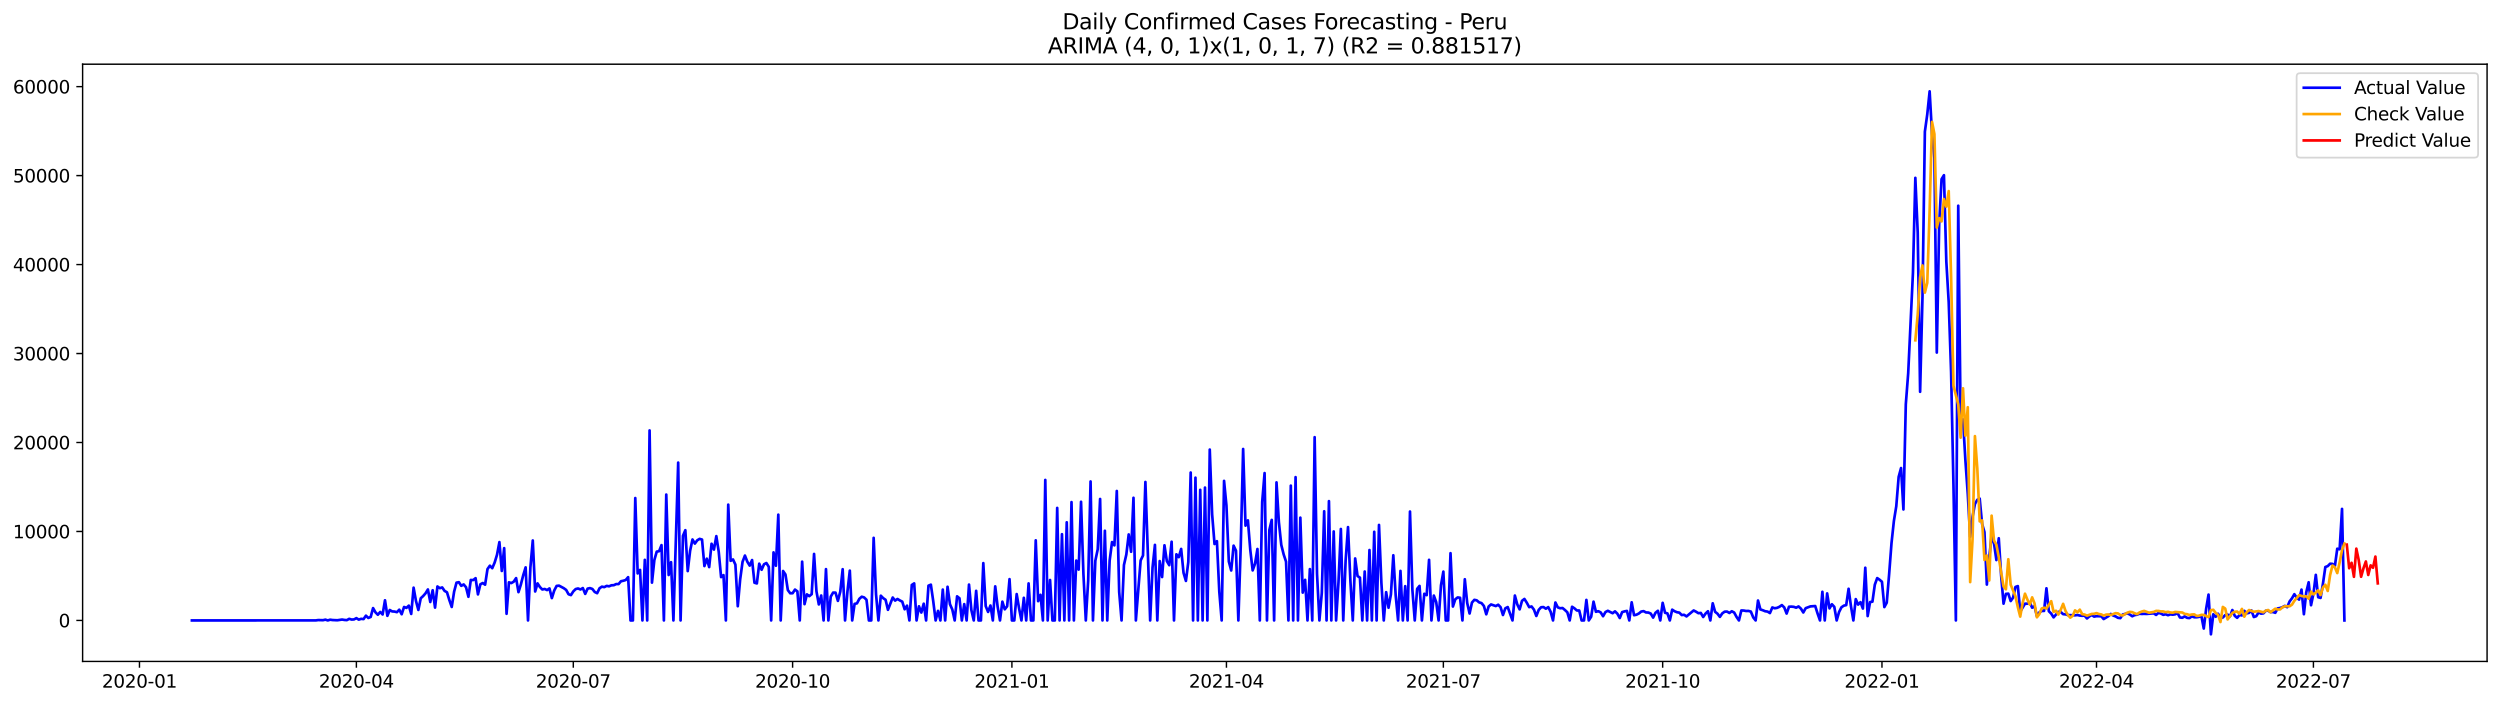 <?xml version="1.0" encoding="utf-8" standalone="no"?>
<!DOCTYPE svg PUBLIC "-//W3C//DTD SVG 1.1//EN"
  "http://www.w3.org/Graphics/SVG/1.1/DTD/svg11.dtd">
<svg xmlns:xlink="http://www.w3.org/1999/xlink" width="1392.412pt" height="392.274pt" viewBox="0 0 1392.412 392.274" xmlns="http://www.w3.org/2000/svg" version="1.1">
 <defs>
  <style type="text/css">*{stroke-linejoin: round; stroke-linecap: butt}</style>
 </defs>
 <g id="figure_1">
  <g id="patch_1">
   <path d="M 0 392.274 
L 1392.412 392.274 
L 1392.412 0 
L 0 0 
z
" style="fill: #ffffff"/>
  </g>
  <g id="axes_1">
   <g id="patch_2">
    <path d="M 46.013 368.396 
L 1385.213 368.396 
L 1385.213 35.755 
L 46.013 35.755 
z
" style="fill: #ffffff"/>
   </g>
   <g id="matplotlib.axis_1">
    <g id="xtick_1">
     <g id="line2d_1">
      <defs>
       <path id="m46d8ca1a7f" d="M 0 0 
L 0 3.5 
" style="stroke: #000000; stroke-width: 0.8"/>
      </defs>
      <g>
       <use xlink:href="#m46d8ca1a7f" x="77.677" y="368.396" style="stroke: #000000; stroke-width: 0.8"/>
      </g>
     </g>
     <g id="text_1">
      <!-- 2020-01 -->
      <g transform="translate(56.786 382.994)scale(0.1 -0.1)">
       <defs>
        <path id="DejaVuSans-32" d="M 1228 531 
L 3431 531 
L 3431 0 
L 469 0 
L 469 531 
Q 828 903 1448 1529 
Q 2069 2156 2228 2338 
Q 2531 2678 2651 2914 
Q 2772 3150 2772 3378 
Q 2772 3750 2511 3984 
Q 2250 4219 1831 4219 
Q 1534 4219 1204 4116 
Q 875 4013 500 3803 
L 500 4441 
Q 881 4594 1212 4672 
Q 1544 4750 1819 4750 
Q 2544 4750 2975 4387 
Q 3406 4025 3406 3419 
Q 3406 3131 3298 2873 
Q 3191 2616 2906 2266 
Q 2828 2175 2409 1742 
Q 1991 1309 1228 531 
z
" transform="scale(0.016)"/>
        <path id="DejaVuSans-30" d="M 2034 4250 
Q 1547 4250 1301 3770 
Q 1056 3291 1056 2328 
Q 1056 1369 1301 889 
Q 1547 409 2034 409 
Q 2525 409 2770 889 
Q 3016 1369 3016 2328 
Q 3016 3291 2770 3770 
Q 2525 4250 2034 4250 
z
M 2034 4750 
Q 2819 4750 3233 4129 
Q 3647 3509 3647 2328 
Q 3647 1150 3233 529 
Q 2819 -91 2034 -91 
Q 1250 -91 836 529 
Q 422 1150 422 2328 
Q 422 3509 836 4129 
Q 1250 4750 2034 4750 
z
" transform="scale(0.016)"/>
        <path id="DejaVuSans-2d" d="M 313 2009 
L 1997 2009 
L 1997 1497 
L 313 1497 
L 313 2009 
z
" transform="scale(0.016)"/>
        <path id="DejaVuSans-31" d="M 794 531 
L 1825 531 
L 1825 4091 
L 703 3866 
L 703 4441 
L 1819 4666 
L 2450 4666 
L 2450 531 
L 3481 531 
L 3481 0 
L 794 0 
L 794 531 
z
" transform="scale(0.016)"/>
       </defs>
       <use xlink:href="#DejaVuSans-32"/>
       <use xlink:href="#DejaVuSans-30" x="63.623"/>
       <use xlink:href="#DejaVuSans-32" x="127.246"/>
       <use xlink:href="#DejaVuSans-30" x="190.869"/>
       <use xlink:href="#DejaVuSans-2d" x="254.492"/>
       <use xlink:href="#DejaVuSans-30" x="290.576"/>
       <use xlink:href="#DejaVuSans-31" x="354.199"/>
      </g>
     </g>
    </g>
    <g id="xtick_2">
     <g id="line2d_2">
      <g>
       <use xlink:href="#m46d8ca1a7f" x="198.493" y="368.396" style="stroke: #000000; stroke-width: 0.8"/>
      </g>
     </g>
     <g id="text_2">
      <!-- 2020-04 -->
      <g transform="translate(177.602 382.994)scale(0.1 -0.1)">
       <defs>
        <path id="DejaVuSans-34" d="M 2419 4116 
L 825 1625 
L 2419 1625 
L 2419 4116 
z
M 2253 4666 
L 3047 4666 
L 3047 1625 
L 3713 1625 
L 3713 1100 
L 3047 1100 
L 3047 0 
L 2419 0 
L 2419 1100 
L 313 1100 
L 313 1709 
L 2253 4666 
z
" transform="scale(0.016)"/>
       </defs>
       <use xlink:href="#DejaVuSans-32"/>
       <use xlink:href="#DejaVuSans-30" x="63.623"/>
       <use xlink:href="#DejaVuSans-32" x="127.246"/>
       <use xlink:href="#DejaVuSans-30" x="190.869"/>
       <use xlink:href="#DejaVuSans-2d" x="254.492"/>
       <use xlink:href="#DejaVuSans-30" x="290.576"/>
       <use xlink:href="#DejaVuSans-34" x="354.199"/>
      </g>
     </g>
    </g>
    <g id="xtick_3">
     <g id="line2d_3">
      <g>
       <use xlink:href="#m46d8ca1a7f" x="319.309" y="368.396" style="stroke: #000000; stroke-width: 0.8"/>
      </g>
     </g>
     <g id="text_3">
      <!-- 2020-07 -->
      <g transform="translate(298.418 382.994)scale(0.1 -0.1)">
       <defs>
        <path id="DejaVuSans-37" d="M 525 4666 
L 3525 4666 
L 3525 4397 
L 1831 0 
L 1172 0 
L 2766 4134 
L 525 4134 
L 525 4666 
z
" transform="scale(0.016)"/>
       </defs>
       <use xlink:href="#DejaVuSans-32"/>
       <use xlink:href="#DejaVuSans-30" x="63.623"/>
       <use xlink:href="#DejaVuSans-32" x="127.246"/>
       <use xlink:href="#DejaVuSans-30" x="190.869"/>
       <use xlink:href="#DejaVuSans-2d" x="254.492"/>
       <use xlink:href="#DejaVuSans-30" x="290.576"/>
       <use xlink:href="#DejaVuSans-37" x="354.199"/>
      </g>
     </g>
    </g>
    <g id="xtick_4">
     <g id="line2d_4">
      <g>
       <use xlink:href="#m46d8ca1a7f" x="441.453" y="368.396" style="stroke: #000000; stroke-width: 0.8"/>
      </g>
     </g>
     <g id="text_4">
      <!-- 2020-10 -->
      <g transform="translate(420.561 382.994)scale(0.1 -0.1)">
       <use xlink:href="#DejaVuSans-32"/>
       <use xlink:href="#DejaVuSans-30" x="63.623"/>
       <use xlink:href="#DejaVuSans-32" x="127.246"/>
       <use xlink:href="#DejaVuSans-30" x="190.869"/>
       <use xlink:href="#DejaVuSans-2d" x="254.492"/>
       <use xlink:href="#DejaVuSans-31" x="290.576"/>
       <use xlink:href="#DejaVuSans-30" x="354.199"/>
      </g>
     </g>
    </g>
    <g id="xtick_5">
     <g id="line2d_5">
      <g>
       <use xlink:href="#m46d8ca1a7f" x="563.597" y="368.396" style="stroke: #000000; stroke-width: 0.8"/>
      </g>
     </g>
     <g id="text_5">
      <!-- 2021-01 -->
      <g transform="translate(542.705 382.994)scale(0.1 -0.1)">
       <use xlink:href="#DejaVuSans-32"/>
       <use xlink:href="#DejaVuSans-30" x="63.623"/>
       <use xlink:href="#DejaVuSans-32" x="127.246"/>
       <use xlink:href="#DejaVuSans-31" x="190.869"/>
       <use xlink:href="#DejaVuSans-2d" x="254.492"/>
       <use xlink:href="#DejaVuSans-30" x="290.576"/>
       <use xlink:href="#DejaVuSans-31" x="354.199"/>
      </g>
     </g>
    </g>
    <g id="xtick_6">
     <g id="line2d_6">
      <g>
       <use xlink:href="#m46d8ca1a7f" x="683.085" y="368.396" style="stroke: #000000; stroke-width: 0.8"/>
      </g>
     </g>
     <g id="text_6">
      <!-- 2021-04 -->
      <g transform="translate(662.194 382.994)scale(0.1 -0.1)">
       <use xlink:href="#DejaVuSans-32"/>
       <use xlink:href="#DejaVuSans-30" x="63.623"/>
       <use xlink:href="#DejaVuSans-32" x="127.246"/>
       <use xlink:href="#DejaVuSans-31" x="190.869"/>
       <use xlink:href="#DejaVuSans-2d" x="254.492"/>
       <use xlink:href="#DejaVuSans-30" x="290.576"/>
       <use xlink:href="#DejaVuSans-34" x="354.199"/>
      </g>
     </g>
    </g>
    <g id="xtick_7">
     <g id="line2d_7">
      <g>
       <use xlink:href="#m46d8ca1a7f" x="803.901" y="368.396" style="stroke: #000000; stroke-width: 0.8"/>
      </g>
     </g>
     <g id="text_7">
      <!-- 2021-07 -->
      <g transform="translate(783.01 382.994)scale(0.1 -0.1)">
       <use xlink:href="#DejaVuSans-32"/>
       <use xlink:href="#DejaVuSans-30" x="63.623"/>
       <use xlink:href="#DejaVuSans-32" x="127.246"/>
       <use xlink:href="#DejaVuSans-31" x="190.869"/>
       <use xlink:href="#DejaVuSans-2d" x="254.492"/>
       <use xlink:href="#DejaVuSans-30" x="290.576"/>
       <use xlink:href="#DejaVuSans-37" x="354.199"/>
      </g>
     </g>
    </g>
    <g id="xtick_8">
     <g id="line2d_8">
      <g>
       <use xlink:href="#m46d8ca1a7f" x="926.045" y="368.396" style="stroke: #000000; stroke-width: 0.8"/>
      </g>
     </g>
     <g id="text_8">
      <!-- 2021-10 -->
      <g transform="translate(905.154 382.994)scale(0.1 -0.1)">
       <use xlink:href="#DejaVuSans-32"/>
       <use xlink:href="#DejaVuSans-30" x="63.623"/>
       <use xlink:href="#DejaVuSans-32" x="127.246"/>
       <use xlink:href="#DejaVuSans-31" x="190.869"/>
       <use xlink:href="#DejaVuSans-2d" x="254.492"/>
       <use xlink:href="#DejaVuSans-31" x="290.576"/>
       <use xlink:href="#DejaVuSans-30" x="354.199"/>
      </g>
     </g>
    </g>
    <g id="xtick_9">
     <g id="line2d_9">
      <g>
       <use xlink:href="#m46d8ca1a7f" x="1048.189" y="368.396" style="stroke: #000000; stroke-width: 0.8"/>
      </g>
     </g>
     <g id="text_9">
      <!-- 2022-01 -->
      <g transform="translate(1027.297 382.994)scale(0.1 -0.1)">
       <use xlink:href="#DejaVuSans-32"/>
       <use xlink:href="#DejaVuSans-30" x="63.623"/>
       <use xlink:href="#DejaVuSans-32" x="127.246"/>
       <use xlink:href="#DejaVuSans-32" x="190.869"/>
       <use xlink:href="#DejaVuSans-2d" x="254.492"/>
       <use xlink:href="#DejaVuSans-30" x="290.576"/>
       <use xlink:href="#DejaVuSans-31" x="354.199"/>
      </g>
     </g>
    </g>
    <g id="xtick_10">
     <g id="line2d_10">
      <g>
       <use xlink:href="#m46d8ca1a7f" x="1167.677" y="368.396" style="stroke: #000000; stroke-width: 0.8"/>
      </g>
     </g>
     <g id="text_10">
      <!-- 2022-04 -->
      <g transform="translate(1146.786 382.994)scale(0.1 -0.1)">
       <use xlink:href="#DejaVuSans-32"/>
       <use xlink:href="#DejaVuSans-30" x="63.623"/>
       <use xlink:href="#DejaVuSans-32" x="127.246"/>
       <use xlink:href="#DejaVuSans-32" x="190.869"/>
       <use xlink:href="#DejaVuSans-2d" x="254.492"/>
       <use xlink:href="#DejaVuSans-30" x="290.576"/>
       <use xlink:href="#DejaVuSans-34" x="354.199"/>
      </g>
     </g>
    </g>
    <g id="xtick_11">
     <g id="line2d_11">
      <g>
       <use xlink:href="#m46d8ca1a7f" x="1288.493" y="368.396" style="stroke: #000000; stroke-width: 0.8"/>
      </g>
     </g>
     <g id="text_11">
      <!-- 2022-07 -->
      <g transform="translate(1267.602 382.994)scale(0.1 -0.1)">
       <use xlink:href="#DejaVuSans-32"/>
       <use xlink:href="#DejaVuSans-30" x="63.623"/>
       <use xlink:href="#DejaVuSans-32" x="127.246"/>
       <use xlink:href="#DejaVuSans-32" x="190.869"/>
       <use xlink:href="#DejaVuSans-2d" x="254.492"/>
       <use xlink:href="#DejaVuSans-30" x="290.576"/>
       <use xlink:href="#DejaVuSans-37" x="354.199"/>
      </g>
     </g>
    </g>
   </g>
   <g id="matplotlib.axis_2">
    <g id="ytick_1">
     <g id="line2d_12">
      <defs>
       <path id="m9b706ce565" d="M 0 0 
L -3.5 0 
" style="stroke: #000000; stroke-width: 0.8"/>
      </defs>
      <g>
       <use xlink:href="#m9b706ce565" x="46.013" y="345.565" style="stroke: #000000; stroke-width: 0.8"/>
      </g>
     </g>
     <g id="text_12">
      <!-- 0 -->
      <g transform="translate(32.65 349.364)scale(0.1 -0.1)">
       <use xlink:href="#DejaVuSans-30"/>
      </g>
     </g>
    </g>
    <g id="ytick_2">
     <g id="line2d_13">
      <g>
       <use xlink:href="#m9b706ce565" x="46.013" y="296.012" style="stroke: #000000; stroke-width: 0.8"/>
      </g>
     </g>
     <g id="text_13">
      <!-- 10000 -->
      <g transform="translate(7.2 299.812)scale(0.1 -0.1)">
       <use xlink:href="#DejaVuSans-31"/>
       <use xlink:href="#DejaVuSans-30" x="63.623"/>
       <use xlink:href="#DejaVuSans-30" x="127.246"/>
       <use xlink:href="#DejaVuSans-30" x="190.869"/>
       <use xlink:href="#DejaVuSans-30" x="254.492"/>
      </g>
     </g>
    </g>
    <g id="ytick_3">
     <g id="line2d_14">
      <g>
       <use xlink:href="#m9b706ce565" x="46.013" y="246.46" style="stroke: #000000; stroke-width: 0.8"/>
      </g>
     </g>
     <g id="text_14">
      <!-- 20000 -->
      <g transform="translate(7.2 250.259)scale(0.1 -0.1)">
       <use xlink:href="#DejaVuSans-32"/>
       <use xlink:href="#DejaVuSans-30" x="63.623"/>
       <use xlink:href="#DejaVuSans-30" x="127.246"/>
       <use xlink:href="#DejaVuSans-30" x="190.869"/>
       <use xlink:href="#DejaVuSans-30" x="254.492"/>
      </g>
     </g>
    </g>
    <g id="ytick_4">
     <g id="line2d_15">
      <g>
       <use xlink:href="#m9b706ce565" x="46.013" y="196.907" style="stroke: #000000; stroke-width: 0.8"/>
      </g>
     </g>
     <g id="text_15">
      <!-- 30000 -->
      <g transform="translate(7.2 200.706)scale(0.1 -0.1)">
       <defs>
        <path id="DejaVuSans-33" d="M 2597 2516 
Q 3050 2419 3304 2112 
Q 3559 1806 3559 1356 
Q 3559 666 3084 287 
Q 2609 -91 1734 -91 
Q 1441 -91 1130 -33 
Q 819 25 488 141 
L 488 750 
Q 750 597 1062 519 
Q 1375 441 1716 441 
Q 2309 441 2620 675 
Q 2931 909 2931 1356 
Q 2931 1769 2642 2001 
Q 2353 2234 1838 2234 
L 1294 2234 
L 1294 2753 
L 1863 2753 
Q 2328 2753 2575 2939 
Q 2822 3125 2822 3475 
Q 2822 3834 2567 4026 
Q 2313 4219 1838 4219 
Q 1578 4219 1281 4162 
Q 984 4106 628 3988 
L 628 4550 
Q 988 4650 1302 4700 
Q 1616 4750 1894 4750 
Q 2613 4750 3031 4423 
Q 3450 4097 3450 3541 
Q 3450 3153 3228 2886 
Q 3006 2619 2597 2516 
z
" transform="scale(0.016)"/>
       </defs>
       <use xlink:href="#DejaVuSans-33"/>
       <use xlink:href="#DejaVuSans-30" x="63.623"/>
       <use xlink:href="#DejaVuSans-30" x="127.246"/>
       <use xlink:href="#DejaVuSans-30" x="190.869"/>
       <use xlink:href="#DejaVuSans-30" x="254.492"/>
      </g>
     </g>
    </g>
    <g id="ytick_5">
     <g id="line2d_16">
      <g>
       <use xlink:href="#m9b706ce565" x="46.013" y="147.355" style="stroke: #000000; stroke-width: 0.8"/>
      </g>
     </g>
     <g id="text_16">
      <!-- 40000 -->
      <g transform="translate(7.2 151.154)scale(0.1 -0.1)">
       <use xlink:href="#DejaVuSans-34"/>
       <use xlink:href="#DejaVuSans-30" x="63.623"/>
       <use xlink:href="#DejaVuSans-30" x="127.246"/>
       <use xlink:href="#DejaVuSans-30" x="190.869"/>
       <use xlink:href="#DejaVuSans-30" x="254.492"/>
      </g>
     </g>
    </g>
    <g id="ytick_6">
     <g id="line2d_17">
      <g>
       <use xlink:href="#m9b706ce565" x="46.013" y="97.802" style="stroke: #000000; stroke-width: 0.8"/>
      </g>
     </g>
     <g id="text_17">
      <!-- 50000 -->
      <g transform="translate(7.2 101.601)scale(0.1 -0.1)">
       <defs>
        <path id="DejaVuSans-35" d="M 691 4666 
L 3169 4666 
L 3169 4134 
L 1269 4134 
L 1269 2991 
Q 1406 3038 1543 3061 
Q 1681 3084 1819 3084 
Q 2600 3084 3056 2656 
Q 3513 2228 3513 1497 
Q 3513 744 3044 326 
Q 2575 -91 1722 -91 
Q 1428 -91 1123 -41 
Q 819 9 494 109 
L 494 744 
Q 775 591 1075 516 
Q 1375 441 1709 441 
Q 2250 441 2565 725 
Q 2881 1009 2881 1497 
Q 2881 1984 2565 2268 
Q 2250 2553 1709 2553 
Q 1456 2553 1204 2497 
Q 953 2441 691 2322 
L 691 4666 
z
" transform="scale(0.016)"/>
       </defs>
       <use xlink:href="#DejaVuSans-35"/>
       <use xlink:href="#DejaVuSans-30" x="63.623"/>
       <use xlink:href="#DejaVuSans-30" x="127.246"/>
       <use xlink:href="#DejaVuSans-30" x="190.869"/>
       <use xlink:href="#DejaVuSans-30" x="254.492"/>
      </g>
     </g>
    </g>
    <g id="ytick_7">
     <g id="line2d_18">
      <g>
       <use xlink:href="#m9b706ce565" x="46.013" y="48.249" style="stroke: #000000; stroke-width: 0.8"/>
      </g>
     </g>
     <g id="text_18">
      <!-- 60000 -->
      <g transform="translate(7.2 52.048)scale(0.1 -0.1)">
       <defs>
        <path id="DejaVuSans-36" d="M 2113 2584 
Q 1688 2584 1439 2293 
Q 1191 2003 1191 1497 
Q 1191 994 1439 701 
Q 1688 409 2113 409 
Q 2538 409 2786 701 
Q 3034 994 3034 1497 
Q 3034 2003 2786 2293 
Q 2538 2584 2113 2584 
z
M 3366 4563 
L 3366 3988 
Q 3128 4100 2886 4159 
Q 2644 4219 2406 4219 
Q 1781 4219 1451 3797 
Q 1122 3375 1075 2522 
Q 1259 2794 1537 2939 
Q 1816 3084 2150 3084 
Q 2853 3084 3261 2657 
Q 3669 2231 3669 1497 
Q 3669 778 3244 343 
Q 2819 -91 2113 -91 
Q 1303 -91 875 529 
Q 447 1150 447 2328 
Q 447 3434 972 4092 
Q 1497 4750 2381 4750 
Q 2619 4750 2861 4703 
Q 3103 4656 3366 4563 
z
" transform="scale(0.016)"/>
       </defs>
       <use xlink:href="#DejaVuSans-36"/>
       <use xlink:href="#DejaVuSans-30" x="63.623"/>
       <use xlink:href="#DejaVuSans-30" x="127.246"/>
       <use xlink:href="#DejaVuSans-30" x="190.869"/>
       <use xlink:href="#DejaVuSans-30" x="254.492"/>
      </g>
     </g>
    </g>
   </g>
   <g id="line2d_19">
    <path d="M 106.885 345.565 
L 175.923 345.54 
L 177.251 345.352 
L 179.906 345.426 
L 181.234 345.124 
L 182.561 345.565 
L 183.889 345.149 
L 185.217 345.342 
L 187.872 345.461 
L 190.527 345.07 
L 191.855 345.293 
L 193.182 345.387 
L 194.51 344.668 
L 195.838 345.079 
L 197.165 344.995 
L 198.493 344.287 
L 199.821 345.114 
L 201.148 344.668 
L 202.476 344.817 
L 203.804 342.914 
L 205.131 344.178 
L 206.459 343.618 
L 207.787 338.687 
L 209.114 341.036 
L 210.442 342.389 
L 211.77 340.853 
L 213.097 342.24 
L 214.425 334.341 
L 215.752 342.993 
L 217.08 339.758 
L 218.408 340.531 
L 219.735 340.62 
L 221.063 340.952 
L 222.391 339.579 
L 223.718 342.111 
L 225.046 338.073 
L 226.374 338.563 
L 227.701 337.32 
L 229.029 341.928 
L 230.357 327.315 
L 231.684 334.733 
L 233.012 339.708 
L 234.34 333.222 
L 235.667 331.983 
L 236.995 330.476 
L 238.323 328.306 
L 239.65 335.283 
L 240.978 328.747 
L 242.305 338.41 
L 243.633 326.651 
L 244.961 327.587 
L 246.288 327.186 
L 247.616 329.109 
L 248.944 329.867 
L 250.271 334.208 
L 251.599 338.058 
L 252.927 329.525 
L 254.254 324.52 
L 255.582 324.267 
L 256.91 326.284 
L 258.237 325.516 
L 259.565 327.072 
L 260.893 332.384 
L 262.22 323.019 
L 263.548 323.083 
L 264.876 322.033 
L 266.203 331.051 
L 267.531 325.467 
L 268.858 324.728 
L 270.186 325.645 
L 271.514 316.963 
L 272.841 315.07 
L 274.169 316.458 
L 275.497 313.326 
L 276.824 308.966 
L 278.152 301.934 
L 279.48 317.999 
L 280.807 305.299 
L 282.135 341.854 
L 283.463 324.337 
L 284.79 324.743 
L 286.118 323.97 
L 287.446 321.993 
L 288.773 329.802 
L 290.101 325.546 
L 291.429 320.358 
L 292.756 316.007 
L 294.084 345.565 
L 295.411 316.027 
L 296.739 301.032 
L 298.067 329.431 
L 299.394 324.931 
L 300.722 326.973 
L 302.05 328.321 
L 303.377 328.038 
L 304.705 328.653 
L 306.033 327.736 
L 307.36 333.122 
L 308.688 328.901 
L 310.016 326.344 
L 311.343 326.175 
L 313.999 327.602 
L 315.326 328.569 
L 316.654 330.967 
L 317.981 331.453 
L 319.309 329.391 
L 320.637 328.088 
L 321.964 327.751 
L 323.292 328.316 
L 324.62 327.538 
L 325.947 330.774 
L 327.275 327.85 
L 328.603 327.563 
L 329.93 328.038 
L 331.258 329.718 
L 332.586 330.382 
L 333.913 327.647 
L 335.241 326.75 
L 336.569 327.013 
L 337.896 326.319 
L 339.224 326.562 
L 340.552 325.987 
L 341.879 325.927 
L 343.207 325.298 
L 344.534 325.293 
L 345.862 323.732 
L 347.19 323.45 
L 348.517 323.038 
L 349.845 321.458 
L 351.173 345.565 
L 352.5 345.565 
L 353.828 277.4 
L 355.156 319.362 
L 356.483 317.429 
L 357.811 345.565 
L 359.139 311.825 
L 360.466 345.565 
L 361.794 239.731 
L 363.122 324.505 
L 364.449 311.919 
L 365.777 307.241 
L 367.105 306.988 
L 368.432 303.614 
L 369.76 345.565 
L 371.087 275.453 
L 372.415 320.249 
L 373.743 313.123 
L 375.07 345.565 
L 377.726 257.654 
L 379.053 345.565 
L 380.381 298.455 
L 381.709 295.304 
L 383.036 318.078 
L 384.364 306.775 
L 385.692 300.477 
L 387.019 302.757 
L 388.347 300.928 
L 389.675 300.13 
L 391.002 300.522 
L 392.33 315.279 
L 393.658 311.156 
L 394.985 315.853 
L 396.313 302.856 
L 397.64 306.101 
L 398.968 298.619 
L 400.296 307.256 
L 401.623 321.428 
L 402.951 320.333 
L 404.279 345.565 
L 405.606 281.067 
L 406.934 312.35 
L 408.262 311.602 
L 409.589 314.471 
L 410.917 337.647 
L 412.245 322.697 
L 413.572 312.93 
L 414.9 309.436 
L 416.228 312.845 
L 417.555 315.031 
L 418.883 311.934 
L 420.21 324.55 
L 421.538 324.951 
L 422.866 313.951 
L 424.193 317.33 
L 425.521 314.278 
L 426.849 313.589 
L 428.176 315.685 
L 429.504 345.565 
L 430.832 307.652 
L 432.159 315.095 
L 433.487 286.652 
L 434.815 345.565 
L 436.142 318.024 
L 437.47 319.996 
L 438.798 328.658 
L 440.125 330.432 
L 441.453 330.397 
L 442.781 328.38 
L 444.108 329.376 
L 445.436 345.565 
L 446.763 312.836 
L 448.091 336.497 
L 449.419 331.046 
L 450.746 332.022 
L 452.074 330.937 
L 453.402 308.529 
L 454.729 329.297 
L 456.057 336.646 
L 457.385 331.675 
L 458.712 345.565 
L 460.04 316.993 
L 461.368 345.565 
L 462.695 332.3 
L 464.023 330.045 
L 465.351 330.075 
L 466.678 334.659 
L 468.006 329.5 
L 469.334 317.033 
L 470.661 345.565 
L 471.989 329.51 
L 473.316 317.821 
L 474.644 345.565 
L 475.972 336.353 
L 477.299 336.036 
L 478.627 333.519 
L 479.955 332.354 
L 481.282 332.751 
L 482.61 334.054 
L 483.938 345.565 
L 485.265 345.565 
L 486.593 299.56 
L 487.921 331.021 
L 489.248 345.565 
L 490.576 331.785 
L 491.904 333.142 
L 493.231 334.054 
L 494.559 339.649 
L 497.214 332.805 
L 498.542 334.51 
L 499.869 333.608 
L 501.197 334.421 
L 502.525 335.1 
L 503.852 339.336 
L 505.18 337.325 
L 506.508 345.565 
L 507.835 325.813 
L 509.163 324.931 
L 510.491 345.565 
L 511.818 337.691 
L 513.146 341.17 
L 514.474 336.239 
L 515.801 345.565 
L 517.129 326.2 
L 518.457 325.64 
L 519.784 334.852 
L 521.112 345.565 
L 522.44 340.238 
L 523.767 345.565 
L 525.095 328.37 
L 526.422 345.565 
L 527.75 326.809 
L 529.078 336.507 
L 530.405 339.5 
L 531.733 345.565 
L 533.061 332.141 
L 534.388 333.226 
L 535.716 345.565 
L 537.044 336.487 
L 538.371 345.565 
L 539.699 325.595 
L 541.027 339.832 
L 542.354 345.565 
L 543.682 329.079 
L 545.01 345.565 
L 546.337 345.565 
L 547.665 313.643 
L 548.992 337.547 
L 550.32 340.818 
L 551.648 337.25 
L 552.975 345.565 
L 554.303 326.591 
L 555.631 337.815 
L 556.958 345.565 
L 558.286 335.105 
L 559.614 339.366 
L 560.941 337.696 
L 562.269 322.568 
L 563.597 345.565 
L 564.924 345.565 
L 566.252 330.888 
L 567.58 338.747 
L 568.907 345.565 
L 570.235 332.964 
L 571.563 345.565 
L 572.89 324.941 
L 574.218 345.565 
L 575.545 345.565 
L 576.873 300.948 
L 578.201 334.832 
L 579.528 331.289 
L 580.856 345.565 
L 582.184 267.312 
L 583.511 345.565 
L 584.839 323.048 
L 586.167 345.565 
L 587.494 345.565 
L 588.822 282.896 
L 590.15 345.565 
L 591.477 297.534 
L 592.805 345.565 
L 594.133 290.904 
L 595.46 345.565 
L 596.788 279.655 
L 598.116 345.565 
L 599.443 312.211 
L 600.771 317.246 
L 602.098 279.477 
L 603.426 319.713 
L 604.754 345.565 
L 606.081 323.38 
L 607.409 268.159 
L 608.737 345.565 
L 610.064 312.291 
L 611.392 305.958 
L 612.72 277.911 
L 614.047 345.565 
L 615.375 295.616 
L 616.703 345.565 
L 618.03 312.246 
L 619.358 301.924 
L 620.686 303.748 
L 622.013 273.466 
L 623.341 329.693 
L 624.669 345.565 
L 625.996 314.704 
L 627.324 308.857 
L 628.651 297.663 
L 629.979 307.315 
L 631.307 277.252 
L 632.634 345.565 
L 635.29 312.167 
L 636.617 309.382 
L 637.945 268.441 
L 640.6 345.565 
L 641.928 316.121 
L 643.256 303.485 
L 644.583 345.565 
L 645.911 312.504 
L 647.239 321.393 
L 648.566 303.708 
L 649.894 312.513 
L 651.222 314.783 
L 652.549 301.726 
L 653.877 345.565 
L 655.204 308.728 
L 656.532 310.313 
L 657.86 305.73 
L 659.187 319.04 
L 660.515 323.549 
L 661.843 313.019 
L 663.17 263.189 
L 664.498 345.565 
L 665.826 266.048 
L 667.153 345.565 
L 668.481 272.817 
L 669.809 345.565 
L 671.136 271.568 
L 672.464 345.565 
L 673.792 250.394 
L 675.119 286.503 
L 676.447 303.004 
L 677.774 301.419 
L 679.102 329.515 
L 680.43 345.565 
L 681.757 267.837 
L 683.085 281.563 
L 684.413 312.751 
L 685.74 317.736 
L 687.068 303.911 
L 688.396 306.706 
L 689.723 345.565 
L 691.051 304.02 
L 692.379 250.072 
L 693.706 292.767 
L 695.034 289.828 
L 696.362 306.285 
L 697.689 317.687 
L 699.017 313.916 
L 700.345 305.774 
L 701.672 345.565 
L 703 279.531 
L 704.327 263.491 
L 705.655 345.565 
L 706.983 295.215 
L 708.31 289.566 
L 709.638 345.565 
L 710.966 268.669 
L 712.293 290.814 
L 713.621 303.47 
L 714.949 308.772 
L 716.276 312.806 
L 717.604 345.565 
L 718.932 270.478 
L 720.259 345.565 
L 721.587 265.756 
L 722.915 345.565 
L 724.242 288.317 
L 725.57 330.06 
L 726.898 322.959 
L 728.225 345.565 
L 729.553 316.983 
L 730.88 345.565 
L 732.208 243.492 
L 733.536 319.629 
L 734.863 345.565 
L 736.191 330.303 
L 737.519 284.769 
L 738.846 345.565 
L 740.174 279.115 
L 741.502 345.565 
L 742.829 295.998 
L 744.157 345.565 
L 745.485 324.347 
L 746.812 294.62 
L 748.14 345.565 
L 749.468 312.142 
L 750.795 293.579 
L 752.123 323.574 
L 753.451 345.565 
L 754.778 311.047 
L 756.106 320.838 
L 757.433 321.735 
L 758.761 345.565 
L 760.089 318.306 
L 761.416 345.565 
L 762.744 306.349 
L 764.072 345.565 
L 765.399 296.196 
L 766.727 345.565 
L 768.055 292.375 
L 769.382 324.629 
L 770.71 345.565 
L 772.038 329.812 
L 773.365 338.484 
L 774.693 331.026 
L 776.021 309.273 
L 777.348 331.695 
L 778.676 345.565 
L 780.003 317.969 
L 781.331 345.565 
L 782.659 326.477 
L 783.986 345.565 
L 785.314 284.918 
L 786.642 328.405 
L 787.969 345.565 
L 789.297 327.974 
L 790.625 326.329 
L 791.952 345.565 
L 793.28 330.724 
L 794.608 331.477 
L 795.935 311.805 
L 797.263 345.565 
L 798.591 331.715 
L 799.918 335.367 
L 801.246 345.565 
L 802.574 325.992 
L 803.901 318.366 
L 805.229 345.565 
L 806.556 345.565 
L 807.884 308.108 
L 809.212 337.815 
L 810.539 333.801 
L 811.867 332.751 
L 813.195 332.934 
L 814.522 345.565 
L 815.85 322.627 
L 817.178 335.843 
L 818.505 341.7 
L 819.833 335.605 
L 821.161 334.089 
L 822.488 334.366 
L 823.816 335.496 
L 825.144 335.902 
L 826.471 337.493 
L 827.799 342.141 
L 829.127 337.795 
L 830.454 336.656 
L 833.109 337.552 
L 834.437 336.819 
L 835.765 338.182 
L 837.092 342.537 
L 838.42 338.796 
L 839.748 338.122 
L 842.403 345.565 
L 843.731 331.7 
L 845.058 336.606 
L 846.386 339.401 
L 847.714 334.629 
L 849.041 333.593 
L 850.369 335.689 
L 851.697 338.152 
L 853.024 337.78 
L 854.352 339.535 
L 855.68 343.073 
L 857.007 339.688 
L 858.335 338.221 
L 859.662 338.122 
L 860.99 339.029 
L 862.318 338.147 
L 863.645 340.719 
L 864.973 345.565 
L 866.301 335.58 
L 867.628 338.291 
L 868.956 338.771 
L 870.284 338.648 
L 871.611 339.753 
L 872.939 341.016 
L 874.267 345.565 
L 875.594 337.944 
L 876.922 338.826 
L 878.25 340.025 
L 879.577 340.035 
L 880.905 345.565 
L 882.233 345.565 
L 883.56 334.138 
L 884.888 345.565 
L 886.215 343.509 
L 887.543 335.1 
L 888.871 340.739 
L 890.198 340.412 
L 891.526 341.095 
L 892.854 343.216 
L 894.181 340.892 
L 895.509 340.189 
L 898.164 341.536 
L 899.492 340.506 
L 900.82 341.804 
L 902.147 344.217 
L 903.475 340.927 
L 904.803 340.521 
L 906.13 340.273 
L 907.458 345.565 
L 908.785 335.461 
L 910.113 342.646 
L 911.441 342.374 
L 912.768 341.705 
L 914.096 340.63 
L 915.424 340.372 
L 916.751 341.11 
L 918.079 341.17 
L 919.407 341.735 
L 920.734 343.979 
L 922.062 341.279 
L 923.39 340.184 
L 924.717 345.565 
L 926.045 335.764 
L 927.373 341.284 
L 928.7 341.641 
L 930.028 345.565 
L 931.356 339.569 
L 932.683 340.441 
L 934.011 340.991 
L 935.338 341.224 
L 936.666 342.557 
L 937.994 342.423 
L 939.321 343.32 
L 943.304 340.005 
L 944.632 340.694 
L 945.96 341.532 
L 947.287 341.383 
L 948.615 343.647 
L 949.943 341.725 
L 951.27 340.441 
L 952.598 345.565 
L 953.926 336.016 
L 955.253 340.763 
L 956.581 341.809 
L 957.909 343.583 
L 959.236 341.636 
L 960.564 340.679 
L 961.891 340.62 
L 963.219 341.403 
L 964.547 340.451 
L 965.874 341.165 
L 967.202 343.618 
L 968.53 345.565 
L 969.857 340.01 
L 971.185 340.045 
L 972.513 340.303 
L 973.84 340.263 
L 975.168 340.64 
L 976.496 343.88 
L 977.823 345.565 
L 979.151 334.47 
L 980.479 339.435 
L 981.806 339.876 
L 983.134 340.441 
L 984.462 340.635 
L 985.789 341.452 
L 987.117 338.335 
L 988.444 338.776 
L 989.772 338.553 
L 991.1 337.949 
L 992.427 337.017 
L 993.755 338.306 
L 995.083 341.735 
L 996.41 337.939 
L 997.738 337.855 
L 999.066 337.989 
L 1000.393 338.459 
L 1001.721 337.766 
L 1003.049 338.994 
L 1004.376 341.13 
L 1005.704 338.722 
L 1008.359 337.741 
L 1011.015 337.543 
L 1012.342 341.755 
L 1013.67 345.565 
L 1014.997 329.619 
L 1016.325 345.565 
L 1017.653 330.511 
L 1018.98 338.846 
L 1020.308 336.551 
L 1021.636 337.998 
L 1022.963 345.565 
L 1024.291 340.882 
L 1025.619 338.241 
L 1026.946 337.339 
L 1028.274 337.022 
L 1029.602 327.929 
L 1030.929 337.731 
L 1032.257 345.565 
L 1033.585 333.697 
L 1034.912 336.735 
L 1036.24 335.397 
L 1037.567 338.945 
L 1038.895 316.22 
L 1040.223 343.127 
L 1041.55 335.342 
L 1042.878 335.1 
L 1044.206 325.645 
L 1045.533 321.978 
L 1046.861 322.885 
L 1048.189 324.03 
L 1049.516 338.127 
L 1050.844 335.674 
L 1052.172 319.887 
L 1053.499 302.519 
L 1054.827 290.195 
L 1056.155 281.974 
L 1057.482 265.612 
L 1058.81 260.691 
L 1060.138 283.743 
L 1061.465 225.212 
L 1062.793 207.947 
L 1065.448 151.913 
L 1066.776 99.065 
L 1068.103 129.555 
L 1069.431 218.215 
L 1070.759 165.203 
L 1072.086 73.313 
L 1073.414 63.695 
L 1074.742 50.876 
L 1076.069 74.532 
L 1077.397 88.208 
L 1078.725 196.367 
L 1080.052 125.076 
L 1081.38 99.779 
L 1082.708 97.584 
L 1084.035 145.714 
L 1085.363 168.385 
L 1086.691 207.224 
L 1088.018 270.582 
L 1089.346 345.565 
L 1090.673 114.585 
L 1092.001 233.864 
L 1093.329 233.591 
L 1094.656 256.331 
L 1095.984 275.245 
L 1097.312 298.956 
L 1098.639 287.831 
L 1099.967 280.696 
L 1101.295 278.352 
L 1102.622 277.713 
L 1103.95 291.756 
L 1105.278 296.374 
L 1106.605 325.585 
L 1107.933 310.497 
L 1109.261 298.391 
L 1110.588 302.672 
L 1111.916 311.934 
L 1113.244 299.798 
L 1114.571 320.685 
L 1115.899 336.215 
L 1117.226 330.779 
L 1118.554 330.64 
L 1119.882 334.748 
L 1121.209 332.845 
L 1122.537 326.923 
L 1123.865 326.438 
L 1125.192 340.63 
L 1127.848 336.234 
L 1129.175 336.249 
L 1130.503 335.555 
L 1131.831 338.449 
L 1133.158 337.592 
L 1134.486 343.142 
L 1135.814 341.1 
L 1137.141 340.288 
L 1138.469 340.258 
L 1139.796 327.667 
L 1141.124 340.417 
L 1142.452 341.75 
L 1143.779 343.851 
L 1146.435 340.783 
L 1147.762 340.872 
L 1149.09 342.057 
L 1150.418 342.171 
L 1151.745 342.572 
L 1155.728 342.706 
L 1157.056 342.537 
L 1158.384 342.85 
L 1159.711 342.969 
L 1161.039 342.884 
L 1162.367 344.45 
L 1163.694 343.31 
L 1165.022 342.528 
L 1166.349 343.439 
L 1167.677 343.182 
L 1170.332 343.231 
L 1171.66 344.782 
L 1174.315 343.172 
L 1175.643 341.953 
L 1176.971 342.835 
L 1178.298 343.315 
L 1179.626 344.103 
L 1180.954 344.277 
L 1182.281 342.26 
L 1184.937 341.621 
L 1186.264 342.28 
L 1187.592 343.236 
L 1188.92 342.592 
L 1190.247 342.369 
L 1191.575 341.824 
L 1192.902 341.948 
L 1194.23 341.878 
L 1195.558 341.948 
L 1199.541 341.596 
L 1200.868 342.478 
L 1202.196 341.348 
L 1203.524 341.71 
L 1204.851 342.448 
L 1206.179 342.121 
L 1207.507 342.661 
L 1208.834 342.176 
L 1210.162 342.354 
L 1211.49 342.136 
L 1212.817 341.457 
L 1214.145 343.91 
L 1215.473 344.079 
L 1216.8 343.306 
L 1218.128 344.113 
L 1219.455 344.257 
L 1220.783 343.276 
L 1222.111 343.781 
L 1223.438 343.806 
L 1224.766 343.568 
L 1226.094 343.068 
L 1227.421 350.06 
L 1228.749 339.044 
L 1230.077 331.165 
L 1231.404 353.276 
L 1232.732 342.126 
L 1234.06 343.509 
L 1235.387 341.844 
L 1236.715 344.242 
L 1238.043 343.925 
L 1239.37 342.587 
L 1240.698 342.265 
L 1242.026 343.301 
L 1243.353 339.767 
L 1244.681 343.003 
L 1246.008 344.098 
L 1247.336 342.528 
L 1248.664 342.77 
L 1249.991 340.213 
L 1251.319 341.606 
L 1252.647 341.338 
L 1253.974 339.99 
L 1255.302 343.652 
L 1256.63 343.211 
L 1257.957 341.105 
L 1259.285 341.779 
L 1260.613 341.645 
L 1261.94 340.189 
L 1263.268 340.114 
L 1264.596 340.937 
L 1265.923 340.863 
L 1267.251 341.304 
L 1268.578 338.866 
L 1269.906 338.628 
L 1271.234 338.187 
L 1272.561 337.463 
L 1273.889 338.172 
L 1275.217 334.991 
L 1276.544 333.241 
L 1277.872 330.942 
L 1279.2 332.89 
L 1280.527 333.965 
L 1281.855 328.395 
L 1283.183 342.096 
L 1284.51 329.847 
L 1285.838 324.307 
L 1287.166 337.087 
L 1288.493 330.729 
L 1289.821 320.184 
L 1291.149 332.627 
L 1292.476 333.018 
L 1293.804 325.06 
L 1295.131 315.814 
L 1296.459 315.308 
L 1297.787 313.97 
L 1299.114 314.06 
L 1300.442 315.293 
L 1301.77 305.621 
L 1303.097 305.923 
L 1304.425 283.436 
L 1305.753 345.565 
L 1305.753 345.565 
" clip-path="url(#pf73a62eb0e)" style="fill: none; stroke: #0000ff; stroke-width: 1.5; stroke-linecap: square"/>
   </g>
   <g id="line2d_20">
    <path d="M 1066.776 189.535 
L 1068.103 175.133 
L 1069.431 154.446 
L 1070.759 147.851 
L 1072.086 162.969 
L 1073.414 157.54 
L 1074.742 117.15 
L 1076.069 67.903 
L 1077.397 74.651 
L 1078.725 126.722 
L 1080.052 121.48 
L 1081.38 123.313 
L 1082.708 110.875 
L 1084.035 115.096 
L 1085.363 106.439 
L 1086.691 154.217 
L 1088.018 214.861 
L 1090.673 225.258 
L 1092.001 243.758 
L 1093.329 216.271 
L 1094.656 242.632 
L 1095.984 226.818 
L 1097.312 324.21 
L 1098.639 300.364 
L 1099.967 242.91 
L 1101.295 261.108 
L 1102.622 290.405 
L 1103.95 289.845 
L 1105.278 311.912 
L 1106.605 309.418 
L 1107.933 323.296 
L 1109.261 287.207 
L 1110.588 301.015 
L 1111.916 303.344 
L 1113.244 310.37 
L 1114.571 318.876 
L 1115.899 326.631 
L 1117.226 328.219 
L 1118.554 311.475 
L 1119.882 325.686 
L 1122.537 332.113 
L 1123.865 338.192 
L 1125.192 343.424 
L 1126.52 335.918 
L 1127.848 330.677 
L 1129.175 333.928 
L 1130.503 336.727 
L 1131.831 332.72 
L 1133.158 336.048 
L 1134.486 343.811 
L 1135.814 342.104 
L 1137.141 338.923 
L 1138.469 338.452 
L 1139.796 338.929 
L 1142.452 334.844 
L 1143.779 340.805 
L 1145.107 340.172 
L 1146.435 342.28 
L 1147.762 339.606 
L 1149.09 336.319 
L 1150.418 340.27 
L 1151.745 342.527 
L 1153.073 343.997 
L 1154.401 343.003 
L 1155.728 339.952 
L 1157.056 341.031 
L 1158.384 339.569 
L 1159.711 342.074 
L 1161.039 342.281 
L 1162.367 342.891 
L 1165.022 341.954 
L 1166.349 341.876 
L 1167.677 341.482 
L 1169.005 341.987 
L 1170.332 342.209 
L 1171.66 342.9 
L 1172.988 342.326 
L 1174.315 342.233 
L 1175.643 342.522 
L 1178.298 341.511 
L 1179.626 341.655 
L 1180.954 342.566 
L 1182.281 342.819 
L 1184.937 341.198 
L 1186.264 340.793 
L 1187.592 340.946 
L 1188.92 341.579 
L 1190.247 342.065 
L 1191.575 341.153 
L 1192.902 340.616 
L 1194.23 340.241 
L 1196.885 341.253 
L 1199.541 340.844 
L 1200.868 340.249 
L 1202.196 340.281 
L 1203.524 340.538 
L 1204.851 340.554 
L 1206.179 340.948 
L 1207.507 340.738 
L 1208.834 341.133 
L 1210.162 341.243 
L 1211.49 340.825 
L 1214.145 341.029 
L 1215.473 341.155 
L 1216.8 341.935 
L 1218.128 342.091 
L 1219.455 342.548 
L 1220.783 342.248 
L 1222.111 342.171 
L 1223.438 343.048 
L 1224.766 342.919 
L 1226.094 342.438 
L 1227.421 342.491 
L 1228.749 343.157 
L 1230.077 343.686 
L 1231.404 339.845 
L 1232.732 339.638 
L 1234.06 341.356 
L 1235.387 342.477 
L 1236.715 346.447 
L 1238.043 338.047 
L 1239.37 338.951 
L 1240.698 344.992 
L 1243.353 341.395 
L 1244.681 340.742 
L 1246.008 340.611 
L 1247.336 341.852 
L 1248.664 339.151 
L 1249.991 343.471 
L 1251.319 341.016 
L 1252.647 339.767 
L 1255.302 340.731 
L 1257.957 340.343 
L 1260.613 341.036 
L 1261.94 340.156 
L 1263.268 339.756 
L 1264.596 340.986 
L 1267.251 339.024 
L 1268.578 339.46 
L 1269.906 339.456 
L 1271.234 338.279 
L 1272.561 337.674 
L 1275.217 337.679 
L 1276.544 336.758 
L 1277.872 334.655 
L 1280.527 331.495 
L 1281.855 331.92 
L 1283.183 332.21 
L 1284.51 332.105 
L 1285.838 333.447 
L 1287.166 329.53 
L 1288.493 331.053 
L 1289.821 330.076 
L 1291.149 328.774 
L 1292.476 331.41 
L 1293.804 327.176 
L 1295.131 325.704 
L 1296.459 329.149 
L 1297.787 320.308 
L 1299.114 314.996 
L 1300.442 315.978 
L 1301.77 319.189 
L 1303.097 313.219 
L 1304.425 306.399 
L 1305.753 302.725 
L 1305.753 302.725 
" clip-path="url(#pf73a62eb0e)" style="fill: none; stroke: #ffa500; stroke-width: 1.5; stroke-linecap: square"/>
   </g>
   <g id="line2d_21">
    <path d="M 1307.08 303.35 
L 1308.408 316.477 
L 1309.736 313.472 
L 1311.063 321.264 
L 1312.391 305.58 
L 1313.719 311.941 
L 1315.046 321.238 
L 1316.374 316.514 
L 1317.702 312.724 
L 1319.029 320.215 
L 1320.357 314.892 
L 1321.684 316.202 
L 1323.012 310.002 
L 1324.34 324.918 
" clip-path="url(#pf73a62eb0e)" style="fill: none; stroke: #ff0000; stroke-width: 1.5; stroke-linecap: square"/>
   </g>
   <g id="patch_3">
    <path d="M 46.013 368.396 
L 46.013 35.755 
" style="fill: none; stroke: #000000; stroke-width: 0.8; stroke-linejoin: miter; stroke-linecap: square"/>
   </g>
   <g id="patch_4">
    <path d="M 1385.213 368.396 
L 1385.213 35.755 
" style="fill: none; stroke: #000000; stroke-width: 0.8; stroke-linejoin: miter; stroke-linecap: square"/>
   </g>
   <g id="patch_5">
    <path d="M 46.013 368.396 
L 1385.213 368.396 
" style="fill: none; stroke: #000000; stroke-width: 0.8; stroke-linejoin: miter; stroke-linecap: square"/>
   </g>
   <g id="patch_6">
    <path d="M 46.013 35.755 
L 1385.213 35.755 
" style="fill: none; stroke: #000000; stroke-width: 0.8; stroke-linejoin: miter; stroke-linecap: square"/>
   </g>
   <g id="text_19">
    <!-- Daily Confirmed Cases Forecasting - Peru -->
    <g transform="translate(591.751 16.318)scale(0.12 -0.12)">
     <defs>
      <path id="DejaVuSans-44" d="M 1259 4147 
L 1259 519 
L 2022 519 
Q 2988 519 3436 956 
Q 3884 1394 3884 2338 
Q 3884 3275 3436 3711 
Q 2988 4147 2022 4147 
L 1259 4147 
z
M 628 4666 
L 1925 4666 
Q 3281 4666 3915 4102 
Q 4550 3538 4550 2338 
Q 4550 1131 3912 565 
Q 3275 0 1925 0 
L 628 0 
L 628 4666 
z
" transform="scale(0.016)"/>
      <path id="DejaVuSans-61" d="M 2194 1759 
Q 1497 1759 1228 1600 
Q 959 1441 959 1056 
Q 959 750 1161 570 
Q 1363 391 1709 391 
Q 2188 391 2477 730 
Q 2766 1069 2766 1631 
L 2766 1759 
L 2194 1759 
z
M 3341 1997 
L 3341 0 
L 2766 0 
L 2766 531 
Q 2569 213 2275 61 
Q 1981 -91 1556 -91 
Q 1019 -91 701 211 
Q 384 513 384 1019 
Q 384 1609 779 1909 
Q 1175 2209 1959 2209 
L 2766 2209 
L 2766 2266 
Q 2766 2663 2505 2880 
Q 2244 3097 1772 3097 
Q 1472 3097 1187 3025 
Q 903 2953 641 2809 
L 641 3341 
Q 956 3463 1253 3523 
Q 1550 3584 1831 3584 
Q 2591 3584 2966 3190 
Q 3341 2797 3341 1997 
z
" transform="scale(0.016)"/>
      <path id="DejaVuSans-69" d="M 603 3500 
L 1178 3500 
L 1178 0 
L 603 0 
L 603 3500 
z
M 603 4863 
L 1178 4863 
L 1178 4134 
L 603 4134 
L 603 4863 
z
" transform="scale(0.016)"/>
      <path id="DejaVuSans-6c" d="M 603 4863 
L 1178 4863 
L 1178 0 
L 603 0 
L 603 4863 
z
" transform="scale(0.016)"/>
      <path id="DejaVuSans-79" d="M 2059 -325 
Q 1816 -950 1584 -1140 
Q 1353 -1331 966 -1331 
L 506 -1331 
L 506 -850 
L 844 -850 
Q 1081 -850 1212 -737 
Q 1344 -625 1503 -206 
L 1606 56 
L 191 3500 
L 800 3500 
L 1894 763 
L 2988 3500 
L 3597 3500 
L 2059 -325 
z
" transform="scale(0.016)"/>
      <path id="DejaVuSans-20" transform="scale(0.016)"/>
      <path id="DejaVuSans-43" d="M 4122 4306 
L 4122 3641 
Q 3803 3938 3442 4084 
Q 3081 4231 2675 4231 
Q 1875 4231 1450 3742 
Q 1025 3253 1025 2328 
Q 1025 1406 1450 917 
Q 1875 428 2675 428 
Q 3081 428 3442 575 
Q 3803 722 4122 1019 
L 4122 359 
Q 3791 134 3420 21 
Q 3050 -91 2638 -91 
Q 1578 -91 968 557 
Q 359 1206 359 2328 
Q 359 3453 968 4101 
Q 1578 4750 2638 4750 
Q 3056 4750 3426 4639 
Q 3797 4528 4122 4306 
z
" transform="scale(0.016)"/>
      <path id="DejaVuSans-6f" d="M 1959 3097 
Q 1497 3097 1228 2736 
Q 959 2375 959 1747 
Q 959 1119 1226 758 
Q 1494 397 1959 397 
Q 2419 397 2687 759 
Q 2956 1122 2956 1747 
Q 2956 2369 2687 2733 
Q 2419 3097 1959 3097 
z
M 1959 3584 
Q 2709 3584 3137 3096 
Q 3566 2609 3566 1747 
Q 3566 888 3137 398 
Q 2709 -91 1959 -91 
Q 1206 -91 779 398 
Q 353 888 353 1747 
Q 353 2609 779 3096 
Q 1206 3584 1959 3584 
z
" transform="scale(0.016)"/>
      <path id="DejaVuSans-6e" d="M 3513 2113 
L 3513 0 
L 2938 0 
L 2938 2094 
Q 2938 2591 2744 2837 
Q 2550 3084 2163 3084 
Q 1697 3084 1428 2787 
Q 1159 2491 1159 1978 
L 1159 0 
L 581 0 
L 581 3500 
L 1159 3500 
L 1159 2956 
Q 1366 3272 1645 3428 
Q 1925 3584 2291 3584 
Q 2894 3584 3203 3211 
Q 3513 2838 3513 2113 
z
" transform="scale(0.016)"/>
      <path id="DejaVuSans-66" d="M 2375 4863 
L 2375 4384 
L 1825 4384 
Q 1516 4384 1395 4259 
Q 1275 4134 1275 3809 
L 1275 3500 
L 2222 3500 
L 2222 3053 
L 1275 3053 
L 1275 0 
L 697 0 
L 697 3053 
L 147 3053 
L 147 3500 
L 697 3500 
L 697 3744 
Q 697 4328 969 4595 
Q 1241 4863 1831 4863 
L 2375 4863 
z
" transform="scale(0.016)"/>
      <path id="DejaVuSans-72" d="M 2631 2963 
Q 2534 3019 2420 3045 
Q 2306 3072 2169 3072 
Q 1681 3072 1420 2755 
Q 1159 2438 1159 1844 
L 1159 0 
L 581 0 
L 581 3500 
L 1159 3500 
L 1159 2956 
Q 1341 3275 1631 3429 
Q 1922 3584 2338 3584 
Q 2397 3584 2469 3576 
Q 2541 3569 2628 3553 
L 2631 2963 
z
" transform="scale(0.016)"/>
      <path id="DejaVuSans-6d" d="M 3328 2828 
Q 3544 3216 3844 3400 
Q 4144 3584 4550 3584 
Q 5097 3584 5394 3201 
Q 5691 2819 5691 2113 
L 5691 0 
L 5113 0 
L 5113 2094 
Q 5113 2597 4934 2840 
Q 4756 3084 4391 3084 
Q 3944 3084 3684 2787 
Q 3425 2491 3425 1978 
L 3425 0 
L 2847 0 
L 2847 2094 
Q 2847 2600 2669 2842 
Q 2491 3084 2119 3084 
Q 1678 3084 1418 2786 
Q 1159 2488 1159 1978 
L 1159 0 
L 581 0 
L 581 3500 
L 1159 3500 
L 1159 2956 
Q 1356 3278 1631 3431 
Q 1906 3584 2284 3584 
Q 2666 3584 2933 3390 
Q 3200 3197 3328 2828 
z
" transform="scale(0.016)"/>
      <path id="DejaVuSans-65" d="M 3597 1894 
L 3597 1613 
L 953 1613 
Q 991 1019 1311 708 
Q 1631 397 2203 397 
Q 2534 397 2845 478 
Q 3156 559 3463 722 
L 3463 178 
Q 3153 47 2828 -22 
Q 2503 -91 2169 -91 
Q 1331 -91 842 396 
Q 353 884 353 1716 
Q 353 2575 817 3079 
Q 1281 3584 2069 3584 
Q 2775 3584 3186 3129 
Q 3597 2675 3597 1894 
z
M 3022 2063 
Q 3016 2534 2758 2815 
Q 2500 3097 2075 3097 
Q 1594 3097 1305 2825 
Q 1016 2553 972 2059 
L 3022 2063 
z
" transform="scale(0.016)"/>
      <path id="DejaVuSans-64" d="M 2906 2969 
L 2906 4863 
L 3481 4863 
L 3481 0 
L 2906 0 
L 2906 525 
Q 2725 213 2448 61 
Q 2172 -91 1784 -91 
Q 1150 -91 751 415 
Q 353 922 353 1747 
Q 353 2572 751 3078 
Q 1150 3584 1784 3584 
Q 2172 3584 2448 3432 
Q 2725 3281 2906 2969 
z
M 947 1747 
Q 947 1113 1208 752 
Q 1469 391 1925 391 
Q 2381 391 2643 752 
Q 2906 1113 2906 1747 
Q 2906 2381 2643 2742 
Q 2381 3103 1925 3103 
Q 1469 3103 1208 2742 
Q 947 2381 947 1747 
z
" transform="scale(0.016)"/>
      <path id="DejaVuSans-73" d="M 2834 3397 
L 2834 2853 
Q 2591 2978 2328 3040 
Q 2066 3103 1784 3103 
Q 1356 3103 1142 2972 
Q 928 2841 928 2578 
Q 928 2378 1081 2264 
Q 1234 2150 1697 2047 
L 1894 2003 
Q 2506 1872 2764 1633 
Q 3022 1394 3022 966 
Q 3022 478 2636 193 
Q 2250 -91 1575 -91 
Q 1294 -91 989 -36 
Q 684 19 347 128 
L 347 722 
Q 666 556 975 473 
Q 1284 391 1588 391 
Q 1994 391 2212 530 
Q 2431 669 2431 922 
Q 2431 1156 2273 1281 
Q 2116 1406 1581 1522 
L 1381 1569 
Q 847 1681 609 1914 
Q 372 2147 372 2553 
Q 372 3047 722 3315 
Q 1072 3584 1716 3584 
Q 2034 3584 2315 3537 
Q 2597 3491 2834 3397 
z
" transform="scale(0.016)"/>
      <path id="DejaVuSans-46" d="M 628 4666 
L 3309 4666 
L 3309 4134 
L 1259 4134 
L 1259 2759 
L 3109 2759 
L 3109 2228 
L 1259 2228 
L 1259 0 
L 628 0 
L 628 4666 
z
" transform="scale(0.016)"/>
      <path id="DejaVuSans-63" d="M 3122 3366 
L 3122 2828 
Q 2878 2963 2633 3030 
Q 2388 3097 2138 3097 
Q 1578 3097 1268 2742 
Q 959 2388 959 1747 
Q 959 1106 1268 751 
Q 1578 397 2138 397 
Q 2388 397 2633 464 
Q 2878 531 3122 666 
L 3122 134 
Q 2881 22 2623 -34 
Q 2366 -91 2075 -91 
Q 1284 -91 818 406 
Q 353 903 353 1747 
Q 353 2603 823 3093 
Q 1294 3584 2113 3584 
Q 2378 3584 2631 3529 
Q 2884 3475 3122 3366 
z
" transform="scale(0.016)"/>
      <path id="DejaVuSans-74" d="M 1172 4494 
L 1172 3500 
L 2356 3500 
L 2356 3053 
L 1172 3053 
L 1172 1153 
Q 1172 725 1289 603 
Q 1406 481 1766 481 
L 2356 481 
L 2356 0 
L 1766 0 
Q 1100 0 847 248 
Q 594 497 594 1153 
L 594 3053 
L 172 3053 
L 172 3500 
L 594 3500 
L 594 4494 
L 1172 4494 
z
" transform="scale(0.016)"/>
      <path id="DejaVuSans-67" d="M 2906 1791 
Q 2906 2416 2648 2759 
Q 2391 3103 1925 3103 
Q 1463 3103 1205 2759 
Q 947 2416 947 1791 
Q 947 1169 1205 825 
Q 1463 481 1925 481 
Q 2391 481 2648 825 
Q 2906 1169 2906 1791 
z
M 3481 434 
Q 3481 -459 3084 -895 
Q 2688 -1331 1869 -1331 
Q 1566 -1331 1297 -1286 
Q 1028 -1241 775 -1147 
L 775 -588 
Q 1028 -725 1275 -790 
Q 1522 -856 1778 -856 
Q 2344 -856 2625 -561 
Q 2906 -266 2906 331 
L 2906 616 
Q 2728 306 2450 153 
Q 2172 0 1784 0 
Q 1141 0 747 490 
Q 353 981 353 1791 
Q 353 2603 747 3093 
Q 1141 3584 1784 3584 
Q 2172 3584 2450 3431 
Q 2728 3278 2906 2969 
L 2906 3500 
L 3481 3500 
L 3481 434 
z
" transform="scale(0.016)"/>
      <path id="DejaVuSans-50" d="M 1259 4147 
L 1259 2394 
L 2053 2394 
Q 2494 2394 2734 2622 
Q 2975 2850 2975 3272 
Q 2975 3691 2734 3919 
Q 2494 4147 2053 4147 
L 1259 4147 
z
M 628 4666 
L 2053 4666 
Q 2838 4666 3239 4311 
Q 3641 3956 3641 3272 
Q 3641 2581 3239 2228 
Q 2838 1875 2053 1875 
L 1259 1875 
L 1259 0 
L 628 0 
L 628 4666 
z
" transform="scale(0.016)"/>
      <path id="DejaVuSans-75" d="M 544 1381 
L 544 3500 
L 1119 3500 
L 1119 1403 
Q 1119 906 1312 657 
Q 1506 409 1894 409 
Q 2359 409 2629 706 
Q 2900 1003 2900 1516 
L 2900 3500 
L 3475 3500 
L 3475 0 
L 2900 0 
L 2900 538 
Q 2691 219 2414 64 
Q 2138 -91 1772 -91 
Q 1169 -91 856 284 
Q 544 659 544 1381 
z
M 1991 3584 
L 1991 3584 
z
" transform="scale(0.016)"/>
     </defs>
     <use xlink:href="#DejaVuSans-44"/>
     <use xlink:href="#DejaVuSans-61" x="77.002"/>
     <use xlink:href="#DejaVuSans-69" x="138.281"/>
     <use xlink:href="#DejaVuSans-6c" x="166.064"/>
     <use xlink:href="#DejaVuSans-79" x="193.848"/>
     <use xlink:href="#DejaVuSans-20" x="253.027"/>
     <use xlink:href="#DejaVuSans-43" x="284.814"/>
     <use xlink:href="#DejaVuSans-6f" x="354.639"/>
     <use xlink:href="#DejaVuSans-6e" x="415.82"/>
     <use xlink:href="#DejaVuSans-66" x="479.199"/>
     <use xlink:href="#DejaVuSans-69" x="514.404"/>
     <use xlink:href="#DejaVuSans-72" x="542.188"/>
     <use xlink:href="#DejaVuSans-6d" x="581.551"/>
     <use xlink:href="#DejaVuSans-65" x="678.963"/>
     <use xlink:href="#DejaVuSans-64" x="740.486"/>
     <use xlink:href="#DejaVuSans-20" x="803.963"/>
     <use xlink:href="#DejaVuSans-43" x="835.75"/>
     <use xlink:href="#DejaVuSans-61" x="905.574"/>
     <use xlink:href="#DejaVuSans-73" x="966.854"/>
     <use xlink:href="#DejaVuSans-65" x="1018.953"/>
     <use xlink:href="#DejaVuSans-73" x="1080.477"/>
     <use xlink:href="#DejaVuSans-20" x="1132.576"/>
     <use xlink:href="#DejaVuSans-46" x="1164.363"/>
     <use xlink:href="#DejaVuSans-6f" x="1218.258"/>
     <use xlink:href="#DejaVuSans-72" x="1279.439"/>
     <use xlink:href="#DejaVuSans-65" x="1318.303"/>
     <use xlink:href="#DejaVuSans-63" x="1379.826"/>
     <use xlink:href="#DejaVuSans-61" x="1434.807"/>
     <use xlink:href="#DejaVuSans-73" x="1496.086"/>
     <use xlink:href="#DejaVuSans-74" x="1548.186"/>
     <use xlink:href="#DejaVuSans-69" x="1587.395"/>
     <use xlink:href="#DejaVuSans-6e" x="1615.178"/>
     <use xlink:href="#DejaVuSans-67" x="1678.557"/>
     <use xlink:href="#DejaVuSans-20" x="1742.033"/>
     <use xlink:href="#DejaVuSans-2d" x="1773.82"/>
     <use xlink:href="#DejaVuSans-20" x="1809.904"/>
     <use xlink:href="#DejaVuSans-50" x="1841.691"/>
     <use xlink:href="#DejaVuSans-65" x="1898.369"/>
     <use xlink:href="#DejaVuSans-72" x="1959.893"/>
     <use xlink:href="#DejaVuSans-75" x="2001.006"/>
    </g>
    <!-- ARIMA (4, 0, 1)x(1, 0, 1, 7) (R2 = 0.881517) -->
    <g transform="translate(583.628 29.756)scale(0.12 -0.12)">
     <defs>
      <path id="DejaVuSans-41" d="M 2188 4044 
L 1331 1722 
L 3047 1722 
L 2188 4044 
z
M 1831 4666 
L 2547 4666 
L 4325 0 
L 3669 0 
L 3244 1197 
L 1141 1197 
L 716 0 
L 50 0 
L 1831 4666 
z
" transform="scale(0.016)"/>
      <path id="DejaVuSans-52" d="M 2841 2188 
Q 3044 2119 3236 1894 
Q 3428 1669 3622 1275 
L 4263 0 
L 3584 0 
L 2988 1197 
Q 2756 1666 2539 1819 
Q 2322 1972 1947 1972 
L 1259 1972 
L 1259 0 
L 628 0 
L 628 4666 
L 2053 4666 
Q 2853 4666 3247 4331 
Q 3641 3997 3641 3322 
Q 3641 2881 3436 2590 
Q 3231 2300 2841 2188 
z
M 1259 4147 
L 1259 2491 
L 2053 2491 
Q 2509 2491 2742 2702 
Q 2975 2913 2975 3322 
Q 2975 3731 2742 3939 
Q 2509 4147 2053 4147 
L 1259 4147 
z
" transform="scale(0.016)"/>
      <path id="DejaVuSans-49" d="M 628 4666 
L 1259 4666 
L 1259 0 
L 628 0 
L 628 4666 
z
" transform="scale(0.016)"/>
      <path id="DejaVuSans-4d" d="M 628 4666 
L 1569 4666 
L 2759 1491 
L 3956 4666 
L 4897 4666 
L 4897 0 
L 4281 0 
L 4281 4097 
L 3078 897 
L 2444 897 
L 1241 4097 
L 1241 0 
L 628 0 
L 628 4666 
z
" transform="scale(0.016)"/>
      <path id="DejaVuSans-28" d="M 1984 4856 
Q 1566 4138 1362 3434 
Q 1159 2731 1159 2009 
Q 1159 1288 1364 580 
Q 1569 -128 1984 -844 
L 1484 -844 
Q 1016 -109 783 600 
Q 550 1309 550 2009 
Q 550 2706 781 3412 
Q 1013 4119 1484 4856 
L 1984 4856 
z
" transform="scale(0.016)"/>
      <path id="DejaVuSans-2c" d="M 750 794 
L 1409 794 
L 1409 256 
L 897 -744 
L 494 -744 
L 750 256 
L 750 794 
z
" transform="scale(0.016)"/>
      <path id="DejaVuSans-29" d="M 513 4856 
L 1013 4856 
Q 1481 4119 1714 3412 
Q 1947 2706 1947 2009 
Q 1947 1309 1714 600 
Q 1481 -109 1013 -844 
L 513 -844 
Q 928 -128 1133 580 
Q 1338 1288 1338 2009 
Q 1338 2731 1133 3434 
Q 928 4138 513 4856 
z
" transform="scale(0.016)"/>
      <path id="DejaVuSans-78" d="M 3513 3500 
L 2247 1797 
L 3578 0 
L 2900 0 
L 1881 1375 
L 863 0 
L 184 0 
L 1544 1831 
L 300 3500 
L 978 3500 
L 1906 2253 
L 2834 3500 
L 3513 3500 
z
" transform="scale(0.016)"/>
      <path id="DejaVuSans-3d" d="M 678 2906 
L 4684 2906 
L 4684 2381 
L 678 2381 
L 678 2906 
z
M 678 1631 
L 4684 1631 
L 4684 1100 
L 678 1100 
L 678 1631 
z
" transform="scale(0.016)"/>
      <path id="DejaVuSans-2e" d="M 684 794 
L 1344 794 
L 1344 0 
L 684 0 
L 684 794 
z
" transform="scale(0.016)"/>
      <path id="DejaVuSans-38" d="M 2034 2216 
Q 1584 2216 1326 1975 
Q 1069 1734 1069 1313 
Q 1069 891 1326 650 
Q 1584 409 2034 409 
Q 2484 409 2743 651 
Q 3003 894 3003 1313 
Q 3003 1734 2745 1975 
Q 2488 2216 2034 2216 
z
M 1403 2484 
Q 997 2584 770 2862 
Q 544 3141 544 3541 
Q 544 4100 942 4425 
Q 1341 4750 2034 4750 
Q 2731 4750 3128 4425 
Q 3525 4100 3525 3541 
Q 3525 3141 3298 2862 
Q 3072 2584 2669 2484 
Q 3125 2378 3379 2068 
Q 3634 1759 3634 1313 
Q 3634 634 3220 271 
Q 2806 -91 2034 -91 
Q 1263 -91 848 271 
Q 434 634 434 1313 
Q 434 1759 690 2068 
Q 947 2378 1403 2484 
z
M 1172 3481 
Q 1172 3119 1398 2916 
Q 1625 2713 2034 2713 
Q 2441 2713 2670 2916 
Q 2900 3119 2900 3481 
Q 2900 3844 2670 4047 
Q 2441 4250 2034 4250 
Q 1625 4250 1398 4047 
Q 1172 3844 1172 3481 
z
" transform="scale(0.016)"/>
     </defs>
     <use xlink:href="#DejaVuSans-41"/>
     <use xlink:href="#DejaVuSans-52" x="68.408"/>
     <use xlink:href="#DejaVuSans-49" x="137.891"/>
     <use xlink:href="#DejaVuSans-4d" x="167.383"/>
     <use xlink:href="#DejaVuSans-41" x="253.662"/>
     <use xlink:href="#DejaVuSans-20" x="322.07"/>
     <use xlink:href="#DejaVuSans-28" x="353.857"/>
     <use xlink:href="#DejaVuSans-34" x="392.871"/>
     <use xlink:href="#DejaVuSans-2c" x="456.494"/>
     <use xlink:href="#DejaVuSans-20" x="488.281"/>
     <use xlink:href="#DejaVuSans-30" x="520.068"/>
     <use xlink:href="#DejaVuSans-2c" x="583.691"/>
     <use xlink:href="#DejaVuSans-20" x="615.479"/>
     <use xlink:href="#DejaVuSans-31" x="647.266"/>
     <use xlink:href="#DejaVuSans-29" x="710.889"/>
     <use xlink:href="#DejaVuSans-78" x="749.902"/>
     <use xlink:href="#DejaVuSans-28" x="809.082"/>
     <use xlink:href="#DejaVuSans-31" x="848.096"/>
     <use xlink:href="#DejaVuSans-2c" x="911.719"/>
     <use xlink:href="#DejaVuSans-20" x="943.506"/>
     <use xlink:href="#DejaVuSans-30" x="975.293"/>
     <use xlink:href="#DejaVuSans-2c" x="1038.916"/>
     <use xlink:href="#DejaVuSans-20" x="1070.703"/>
     <use xlink:href="#DejaVuSans-31" x="1102.49"/>
     <use xlink:href="#DejaVuSans-2c" x="1166.113"/>
     <use xlink:href="#DejaVuSans-20" x="1197.9"/>
     <use xlink:href="#DejaVuSans-37" x="1229.688"/>
     <use xlink:href="#DejaVuSans-29" x="1293.311"/>
     <use xlink:href="#DejaVuSans-20" x="1332.324"/>
     <use xlink:href="#DejaVuSans-28" x="1364.111"/>
     <use xlink:href="#DejaVuSans-52" x="1403.125"/>
     <use xlink:href="#DejaVuSans-32" x="1472.607"/>
     <use xlink:href="#DejaVuSans-20" x="1536.23"/>
     <use xlink:href="#DejaVuSans-3d" x="1568.018"/>
     <use xlink:href="#DejaVuSans-20" x="1651.807"/>
     <use xlink:href="#DejaVuSans-30" x="1683.594"/>
     <use xlink:href="#DejaVuSans-2e" x="1747.217"/>
     <use xlink:href="#DejaVuSans-38" x="1779.004"/>
     <use xlink:href="#DejaVuSans-38" x="1842.627"/>
     <use xlink:href="#DejaVuSans-31" x="1906.25"/>
     <use xlink:href="#DejaVuSans-35" x="1969.873"/>
     <use xlink:href="#DejaVuSans-31" x="2033.496"/>
     <use xlink:href="#DejaVuSans-37" x="2097.119"/>
     <use xlink:href="#DejaVuSans-29" x="2160.742"/>
    </g>
   </g>
   <g id="legend_1">
    <g id="patch_7">
     <path d="M 1281.133 87.79 
L 1378.213 87.79 
Q 1380.213 87.79 1380.213 85.79 
L 1380.213 42.755 
Q 1380.213 40.755 1378.213 40.755 
L 1281.133 40.755 
Q 1279.133 40.755 1279.133 42.755 
L 1279.133 85.79 
Q 1279.133 87.79 1281.133 87.79 
z
" style="fill: #ffffff; opacity: 0.8; stroke: #cccccc; stroke-linejoin: miter"/>
    </g>
    <g id="line2d_22">
     <path d="M 1283.133 48.854 
L 1293.133 48.854 
L 1303.133 48.854 
" style="fill: none; stroke: #0000ff; stroke-width: 1.5; stroke-linecap: square"/>
    </g>
    <g id="text_20">
     <!-- Actual Value -->
     <g transform="translate(1311.133 52.354)scale(0.1 -0.1)">
      <defs>
       <path id="DejaVuSans-56" d="M 1831 0 
L 50 4666 
L 709 4666 
L 2188 738 
L 3669 4666 
L 4325 4666 
L 2547 0 
L 1831 0 
z
" transform="scale(0.016)"/>
      </defs>
      <use xlink:href="#DejaVuSans-41"/>
      <use xlink:href="#DejaVuSans-63" x="66.658"/>
      <use xlink:href="#DejaVuSans-74" x="121.639"/>
      <use xlink:href="#DejaVuSans-75" x="160.848"/>
      <use xlink:href="#DejaVuSans-61" x="224.227"/>
      <use xlink:href="#DejaVuSans-6c" x="285.506"/>
      <use xlink:href="#DejaVuSans-20" x="313.289"/>
      <use xlink:href="#DejaVuSans-56" x="345.076"/>
      <use xlink:href="#DejaVuSans-61" x="405.734"/>
      <use xlink:href="#DejaVuSans-6c" x="467.014"/>
      <use xlink:href="#DejaVuSans-75" x="494.797"/>
      <use xlink:href="#DejaVuSans-65" x="558.176"/>
     </g>
    </g>
    <g id="line2d_23">
     <path d="M 1283.133 63.532 
L 1293.133 63.532 
L 1303.133 63.532 
" style="fill: none; stroke: #ffa500; stroke-width: 1.5; stroke-linecap: square"/>
    </g>
    <g id="text_21">
     <!-- Check Value -->
     <g transform="translate(1311.133 67.032)scale(0.1 -0.1)">
      <defs>
       <path id="DejaVuSans-68" d="M 3513 2113 
L 3513 0 
L 2938 0 
L 2938 2094 
Q 2938 2591 2744 2837 
Q 2550 3084 2163 3084 
Q 1697 3084 1428 2787 
Q 1159 2491 1159 1978 
L 1159 0 
L 581 0 
L 581 4863 
L 1159 4863 
L 1159 2956 
Q 1366 3272 1645 3428 
Q 1925 3584 2291 3584 
Q 2894 3584 3203 3211 
Q 3513 2838 3513 2113 
z
" transform="scale(0.016)"/>
       <path id="DejaVuSans-6b" d="M 581 4863 
L 1159 4863 
L 1159 1991 
L 2875 3500 
L 3609 3500 
L 1753 1863 
L 3688 0 
L 2938 0 
L 1159 1709 
L 1159 0 
L 581 0 
L 581 4863 
z
" transform="scale(0.016)"/>
      </defs>
      <use xlink:href="#DejaVuSans-43"/>
      <use xlink:href="#DejaVuSans-68" x="69.824"/>
      <use xlink:href="#DejaVuSans-65" x="133.203"/>
      <use xlink:href="#DejaVuSans-63" x="194.727"/>
      <use xlink:href="#DejaVuSans-6b" x="249.707"/>
      <use xlink:href="#DejaVuSans-20" x="307.617"/>
      <use xlink:href="#DejaVuSans-56" x="339.404"/>
      <use xlink:href="#DejaVuSans-61" x="400.062"/>
      <use xlink:href="#DejaVuSans-6c" x="461.342"/>
      <use xlink:href="#DejaVuSans-75" x="489.125"/>
      <use xlink:href="#DejaVuSans-65" x="552.504"/>
     </g>
    </g>
    <g id="line2d_24">
     <path d="M 1283.133 78.21 
L 1293.133 78.21 
L 1303.133 78.21 
" style="fill: none; stroke: #ff0000; stroke-width: 1.5; stroke-linecap: square"/>
    </g>
    <g id="text_22">
     <!-- Predict Value -->
     <g transform="translate(1311.133 81.71)scale(0.1 -0.1)">
      <use xlink:href="#DejaVuSans-50"/>
      <use xlink:href="#DejaVuSans-72" x="58.553"/>
      <use xlink:href="#DejaVuSans-65" x="97.416"/>
      <use xlink:href="#DejaVuSans-64" x="158.939"/>
      <use xlink:href="#DejaVuSans-69" x="222.416"/>
      <use xlink:href="#DejaVuSans-63" x="250.199"/>
      <use xlink:href="#DejaVuSans-74" x="305.18"/>
      <use xlink:href="#DejaVuSans-20" x="344.389"/>
      <use xlink:href="#DejaVuSans-56" x="376.176"/>
      <use xlink:href="#DejaVuSans-61" x="436.834"/>
      <use xlink:href="#DejaVuSans-6c" x="498.113"/>
      <use xlink:href="#DejaVuSans-75" x="525.896"/>
      <use xlink:href="#DejaVuSans-65" x="589.275"/>
     </g>
    </g>
   </g>
  </g>
 </g>
 <defs>
  <clipPath id="pf73a62eb0e">
   <rect x="46.013" y="35.755" width="1339.2" height="332.64"/>
  </clipPath>
 </defs>
</svg>
